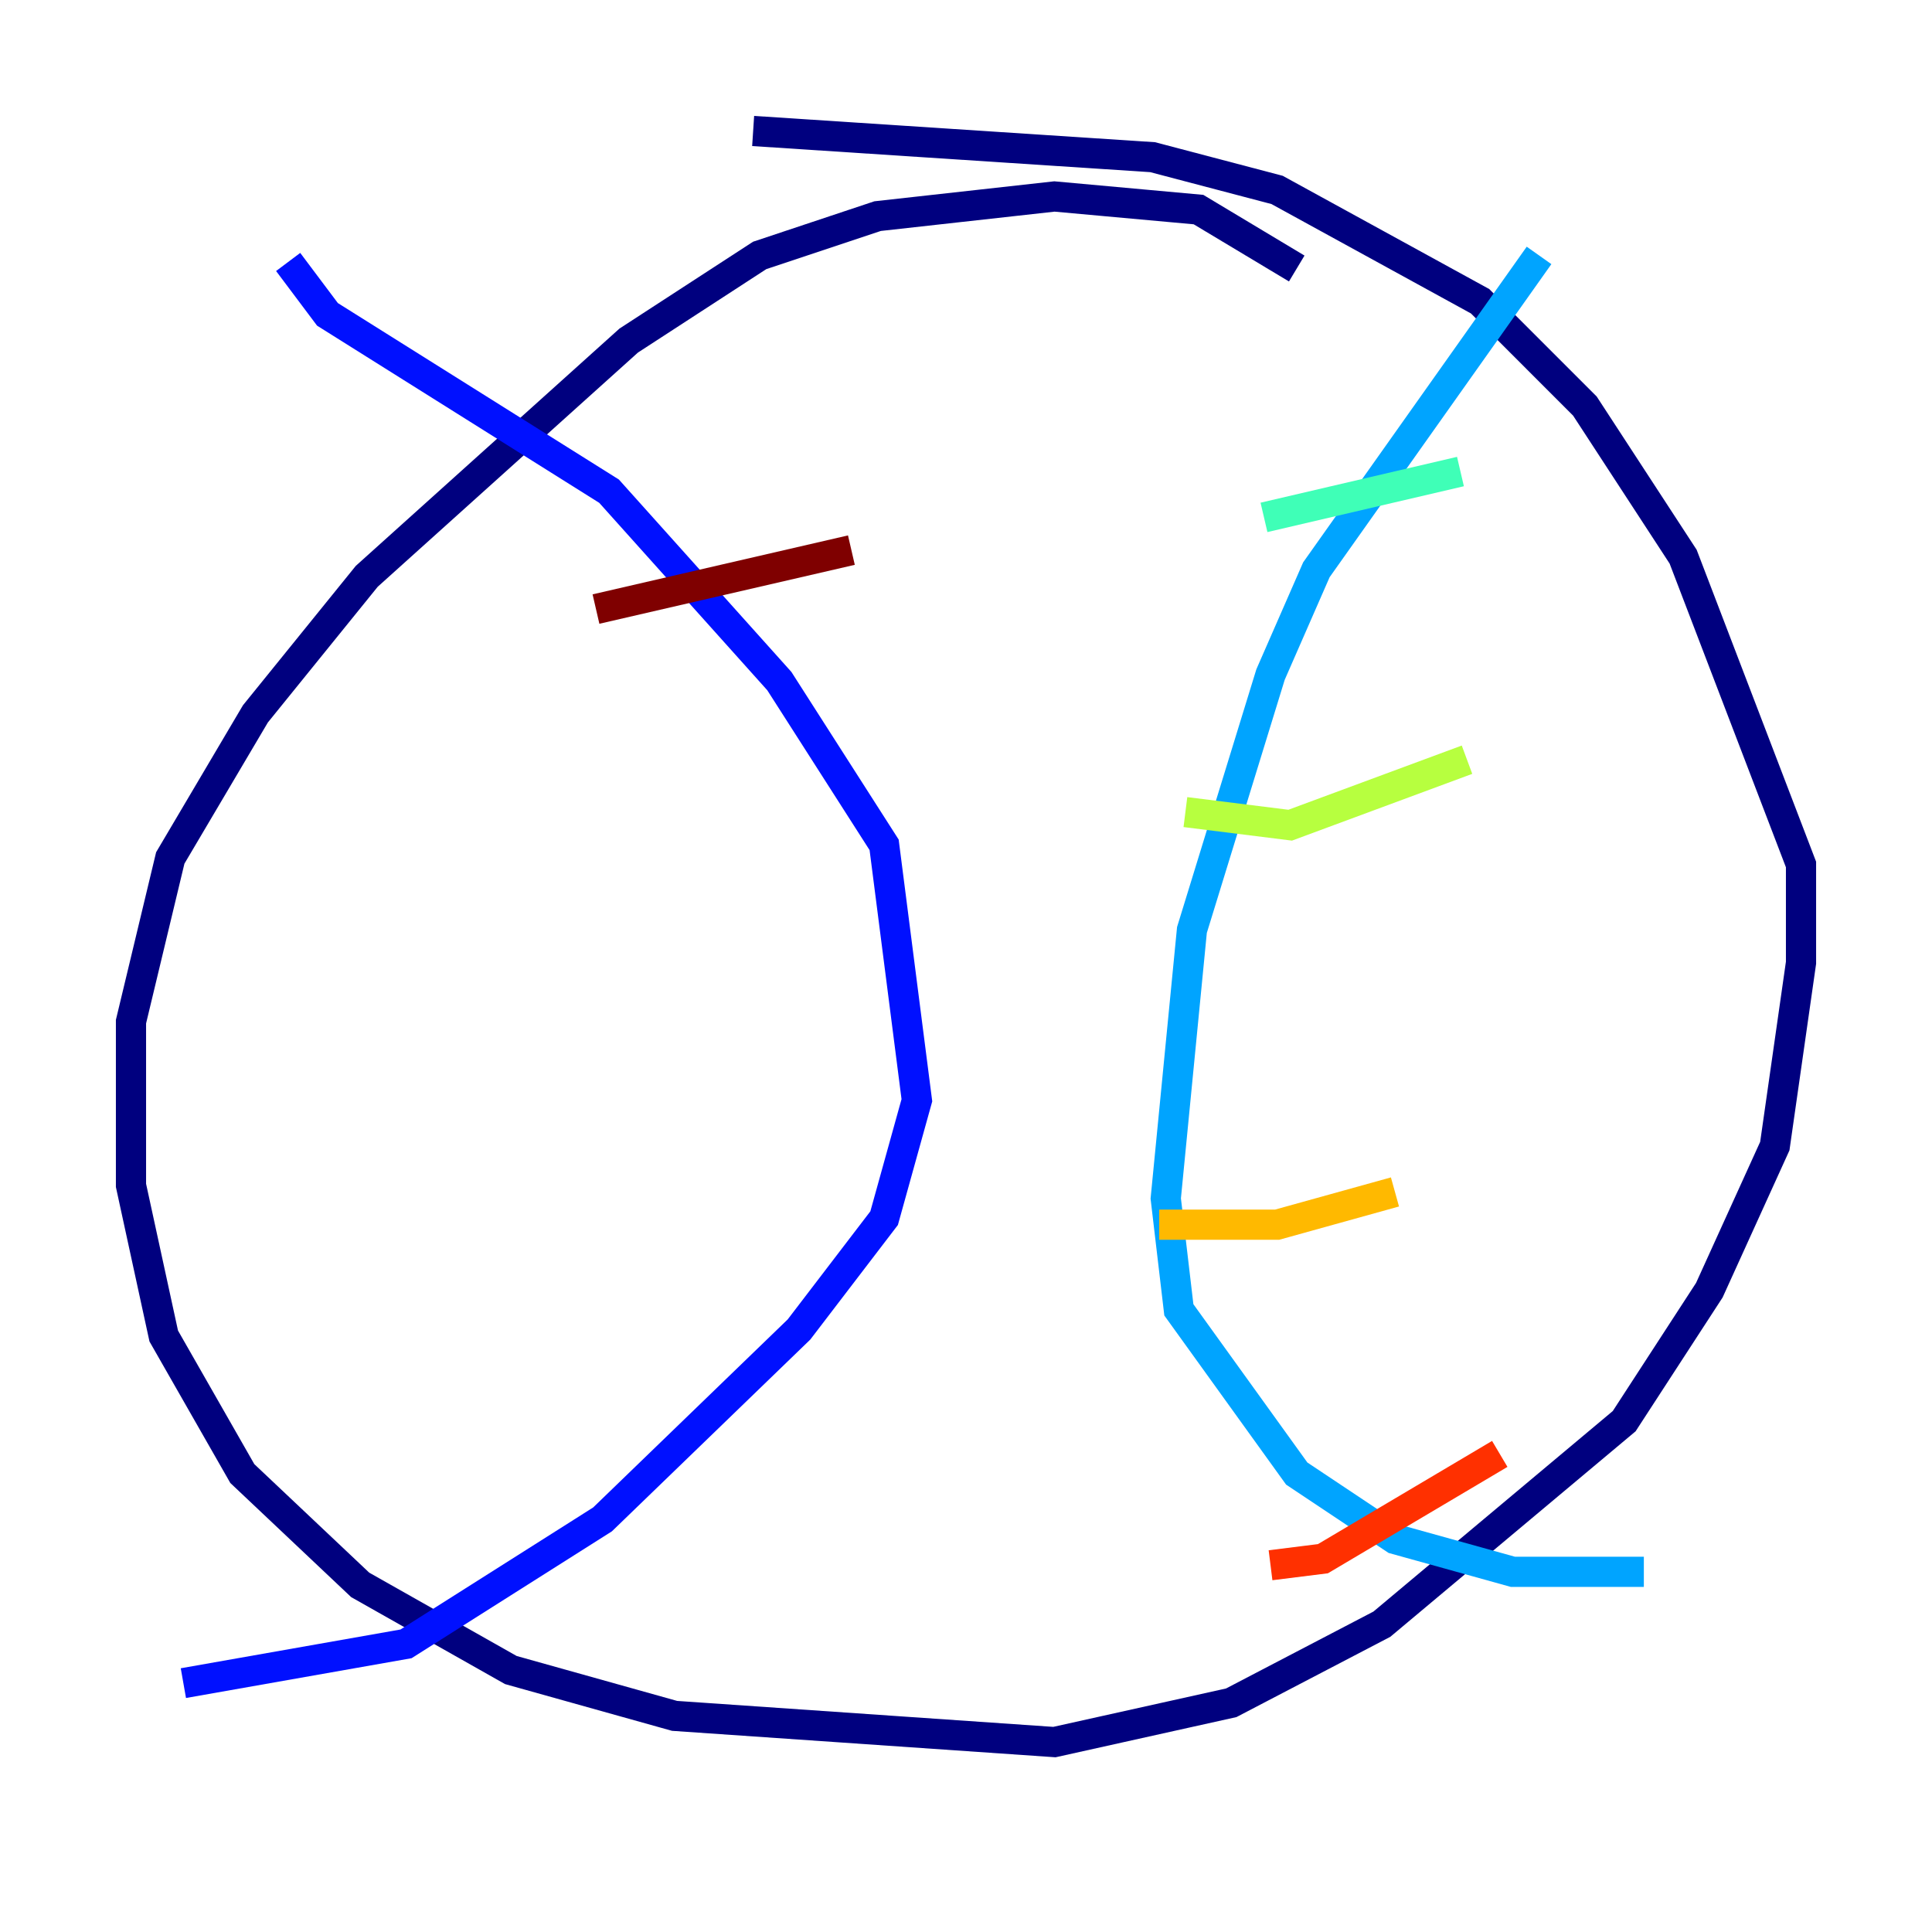 <?xml version="1.0" encoding="utf-8" ?>
<svg baseProfile="tiny" height="128" version="1.2" viewBox="0,0,128,128" width="128" xmlns="http://www.w3.org/2000/svg" xmlns:ev="http://www.w3.org/2001/xml-events" xmlns:xlink="http://www.w3.org/1999/xlink"><defs /><polyline fill="none" points="85.912,17.79 79.403,13.885 69.858,13.017 58.142,14.319 50.332,16.922 41.654,22.563 24.298,38.183 16.922,47.295 11.281,56.841 8.678,67.688 8.678,78.536 10.848,88.515 16.054,97.627 23.864,105.003 33.844,110.644 44.691,113.681 69.858,115.417 81.573,112.814 91.552,107.607 107.607,94.156 113.248,85.478 117.586,75.932 119.322,63.783 119.322,57.275 111.512,36.881 105.003,26.902 98.061,19.959 84.61,12.583 76.366,10.414 49.898,8.678" stroke="#00007f" stroke-width="2" /><polyline fill="none" points="19.091,17.356 21.695,20.827 40.352,32.542 51.634,45.125 58.576,55.973 60.746,72.895 58.576,80.705 52.936,88.081 39.919,100.664 26.902,108.909 12.149,111.512" stroke="#0010ff" stroke-width="2" /><polyline fill="none" points="101.966,16.922 87.214,37.749 84.176,44.691 78.969,61.614 77.234,79.403 78.102,86.78 85.912,97.627 92.42,101.966 100.231,104.136 108.909,104.136" stroke="#00a4ff" stroke-width="2" /><polyline fill="none" points="83.742,34.278 96.759,31.241" stroke="#3fffb7" stroke-width="2" /><polyline fill="none" points="78.536,53.803 85.478,54.671 97.193,50.332" stroke="#b7ff3f" stroke-width="2" /><polyline fill="none" points="76.8,81.139 84.61,81.139 92.42,78.969" stroke="#ffb900" stroke-width="2" /><polyline fill="none" points="84.176,103.702 87.647,103.268 99.363,96.325" stroke="#ff3000" stroke-width="2" /><polyline fill="none" points="39.485,40.352 56.407,36.447" stroke="#7f0000" stroke-width="2" /></svg>